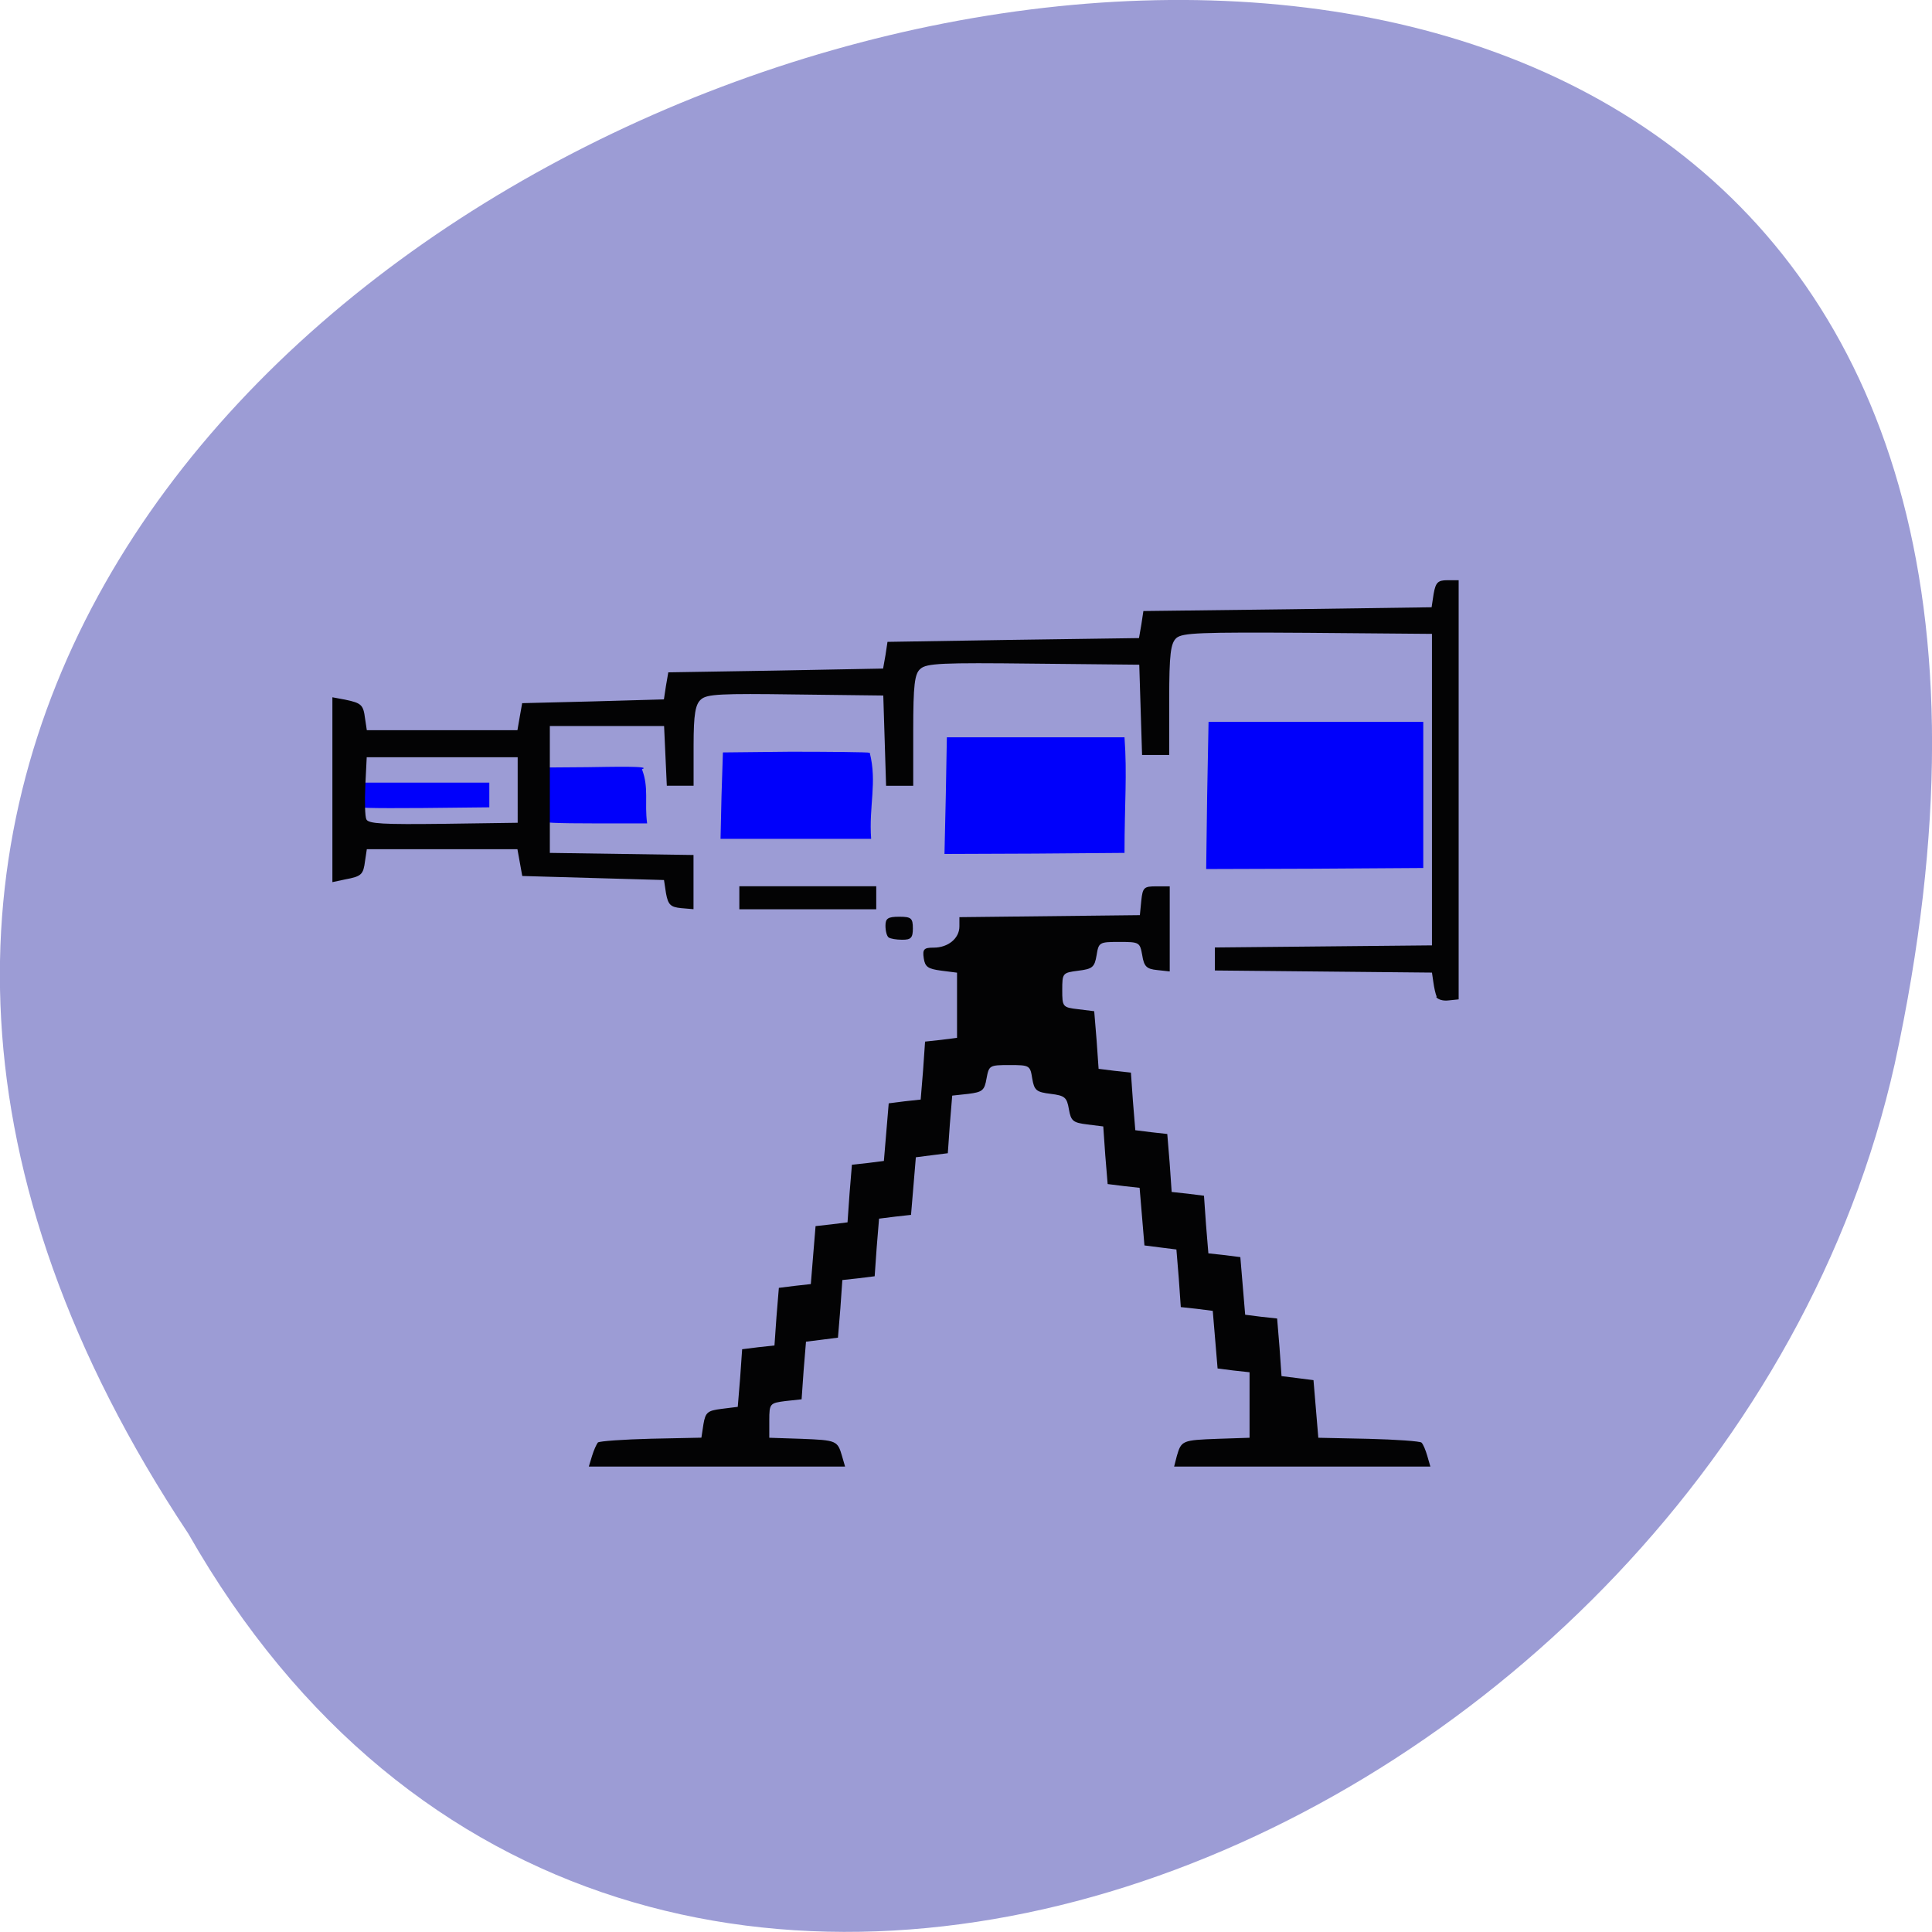 <svg xmlns="http://www.w3.org/2000/svg" viewBox="0 0 22 22"><path d="m 2.145 17.465 c -10.996 -16.539 24.07 -26.727 19.43 -5.348 c -1.98 8.836 -14.387 14.199 -19.43 5.348" fill="#9c9cd5"/><path d="m 13.746 9.06 l 0.016 -0.84 h 2.445 c 0 0.555 0 1.109 0 1.664 l -1.238 0.008 l -1.234 0.004 m -2.965 -0.836 l 0.012 -0.664 h 2.023 c 0.031 0.434 0 0.75 0 1.316 l -1.027 0.008 l -1.023 0.004 m -2.539 -0.664 l 0.016 -0.492 l 0.766 -0.008 c 0.422 0 0.887 0.004 0.906 0.012 c 0.086 0.34 -0.012 0.609 0.016 0.98 h -1.715 m -2.051 -0.203 c -0.016 -0.016 -0.02 -0.16 -0.012 -0.316 l 0.016 -0.293 l 0.527 -0.004 c 0.289 -0.004 0.746 -0.016 0.625 0.023 c 0.082 0.215 0.027 0.379 0.059 0.617 h -0.594 c -0.438 0 -0.602 -0.008 -0.621 -0.027 m -2.129 -0.172 c -0.016 -0.02 -0.02 -0.086 -0.012 -0.148 l 0.016 -0.117 h 1.543 c 0 0.094 0 0.188 0 0.281 l -0.758 0.008 c -0.613 0.004 -0.766 0 -0.789 -0.023" fill="#0000fb"/><path d="m 6.742 16.578 c 0.02 -0.066 0.051 -0.133 0.066 -0.152 c 0.02 -0.016 0.293 -0.035 0.605 -0.043 l 0.574 -0.012 l 0.023 -0.152 c 0.023 -0.137 0.047 -0.156 0.207 -0.176 l 0.184 -0.023 l 0.027 -0.328 l 0.023 -0.328 l 0.184 -0.023 l 0.184 -0.02 l 0.023 -0.328 l 0.027 -0.328 l 0.184 -0.023 l 0.18 -0.02 l 0.027 -0.332 l 0.027 -0.328 l 0.18 -0.02 l 0.184 -0.023 l 0.023 -0.328 l 0.027 -0.328 l 0.184 -0.02 l 0.18 -0.023 l 0.055 -0.656 l 0.18 -0.023 l 0.184 -0.02 l 0.027 -0.328 l 0.023 -0.332 l 0.184 -0.02 l 0.18 -0.023 v -0.742 l -0.18 -0.023 c -0.152 -0.02 -0.184 -0.043 -0.199 -0.141 c -0.016 -0.105 0.004 -0.121 0.113 -0.121 c 0.164 0 0.293 -0.105 0.293 -0.242 v -0.105 l 2.055 -0.023 l 0.016 -0.164 c 0.016 -0.152 0.031 -0.164 0.172 -0.164 h 0.152 v 0.969 l -0.145 -0.016 c -0.117 -0.012 -0.148 -0.039 -0.168 -0.168 c -0.027 -0.148 -0.031 -0.152 -0.262 -0.152 c -0.227 0 -0.234 0.004 -0.258 0.152 c -0.023 0.137 -0.047 0.156 -0.211 0.176 c -0.176 0.023 -0.18 0.027 -0.18 0.219 c 0 0.191 0.004 0.199 0.18 0.219 l 0.184 0.023 l 0.027 0.328 l 0.023 0.328 l 0.184 0.023 l 0.184 0.02 l 0.023 0.328 l 0.027 0.328 l 0.184 0.023 l 0.18 0.02 l 0.027 0.328 l 0.023 0.332 l 0.184 0.02 l 0.184 0.023 l 0.023 0.328 l 0.027 0.328 l 0.184 0.02 l 0.18 0.023 l 0.055 0.656 l 0.18 0.023 l 0.184 0.02 l 0.027 0.328 l 0.023 0.328 l 0.184 0.023 l 0.18 0.023 l 0.055 0.656 l 0.57 0.012 c 0.316 0.008 0.586 0.027 0.605 0.043 c 0.02 0.02 0.047 0.086 0.066 0.152 l 0.035 0.121 h -2.918 l 0.031 -0.121 c 0.051 -0.176 0.063 -0.18 0.465 -0.195 l 0.363 -0.012 v -0.746 l -0.184 -0.02 l -0.18 -0.023 l -0.055 -0.656 l -0.18 -0.023 l -0.184 -0.02 l -0.023 -0.328 l -0.027 -0.328 l -0.184 -0.023 l -0.18 -0.023 l -0.055 -0.656 l -0.18 -0.02 l -0.184 -0.023 l -0.027 -0.328 l -0.023 -0.328 l -0.184 -0.023 c -0.16 -0.02 -0.184 -0.039 -0.207 -0.172 c -0.023 -0.137 -0.047 -0.156 -0.207 -0.176 c -0.164 -0.02 -0.188 -0.039 -0.211 -0.176 c -0.023 -0.148 -0.031 -0.152 -0.258 -0.152 c -0.23 0 -0.234 0.004 -0.262 0.152 c -0.023 0.137 -0.047 0.156 -0.207 0.176 l -0.184 0.02 l -0.027 0.328 l -0.023 0.328 l -0.184 0.023 l -0.18 0.023 l -0.055 0.656 l -0.18 0.02 l -0.184 0.023 l -0.027 0.328 l -0.023 0.328 l -0.184 0.023 l -0.184 0.02 l -0.023 0.328 l -0.027 0.328 l -0.18 0.023 l -0.184 0.023 l -0.027 0.328 l -0.023 0.328 l -0.184 0.02 c -0.176 0.023 -0.184 0.027 -0.184 0.219 v 0.199 l 0.367 0.012 c 0.398 0.016 0.41 0.02 0.461 0.195 l 0.035 0.121 h -2.918 m 9.656 -5.348 c -0.016 -0.035 -0.031 -0.109 -0.039 -0.168 l -0.016 -0.109 l -1.238 -0.012 l -1.234 -0.012 v -0.262 l 1.234 -0.012 l 1.238 -0.012 v -3.547 l -1.414 -0.012 c -1.234 -0.008 -1.426 0 -1.496 0.059 c -0.066 0.059 -0.082 0.184 -0.082 0.703 v 0.629 h -0.309 l -0.016 -0.512 l -0.016 -0.516 l -1.203 -0.012 c -1.047 -0.012 -1.219 -0.004 -1.289 0.059 c -0.066 0.055 -0.082 0.18 -0.082 0.699 v 0.633 h -0.309 l -0.016 -0.516 l -0.016 -0.512 l -0.996 -0.012 c -0.855 -0.012 -1.01 -0.004 -1.078 0.055 c -0.066 0.055 -0.086 0.168 -0.086 0.527 v 0.457 h -0.305 l -0.031 -0.68 h -1.301 v 1.445 l 0.82 0.012 l 0.816 0.012 v 0.617 l -0.141 -0.012 c -0.121 -0.012 -0.148 -0.039 -0.172 -0.168 l -0.023 -0.152 l -0.809 -0.023 l -0.805 -0.023 l -0.055 -0.305 h -1.715 l -0.02 0.133 c -0.02 0.156 -0.039 0.176 -0.227 0.211 l -0.145 0.031 v -2.105 l 0.145 0.027 c 0.187 0.039 0.207 0.059 0.227 0.215 l 0.02 0.133 h 1.715 l 0.027 -0.156 l 0.027 -0.152 l 0.805 -0.02 l 0.809 -0.023 l 0.023 -0.152 l 0.027 -0.156 l 1.223 -0.02 l 1.223 -0.023 l 0.027 -0.152 l 0.023 -0.152 l 1.434 -0.023 l 1.43 -0.02 l 0.027 -0.156 l 0.023 -0.152 l 1.641 -0.02 l 1.641 -0.023 l 0.023 -0.152 c 0.023 -0.129 0.047 -0.156 0.156 -0.156 h 0.129 v 4.773 l -0.117 0.012 c -0.063 0.008 -0.125 -0.012 -0.141 -0.043 m -10.457 -2.355 v -0.371 h -1.719 l -0.016 0.324 c -0.008 0.18 -0.004 0.352 0.012 0.383 c 0.023 0.051 0.195 0.059 0.875 0.051 l 0.848 -0.012 m 4.223 1.305 c -0.02 -0.016 -0.035 -0.074 -0.035 -0.133 c 0 -0.082 0.027 -0.102 0.156 -0.102 c 0.137 0 0.156 0.016 0.156 0.133 c 0 0.109 -0.023 0.129 -0.121 0.129 c -0.066 0 -0.137 -0.012 -0.156 -0.027 m -1.699 -0.453 v -0.129 h 1.559 v 0.262 h -1.559" fill="#030304"/></svg>